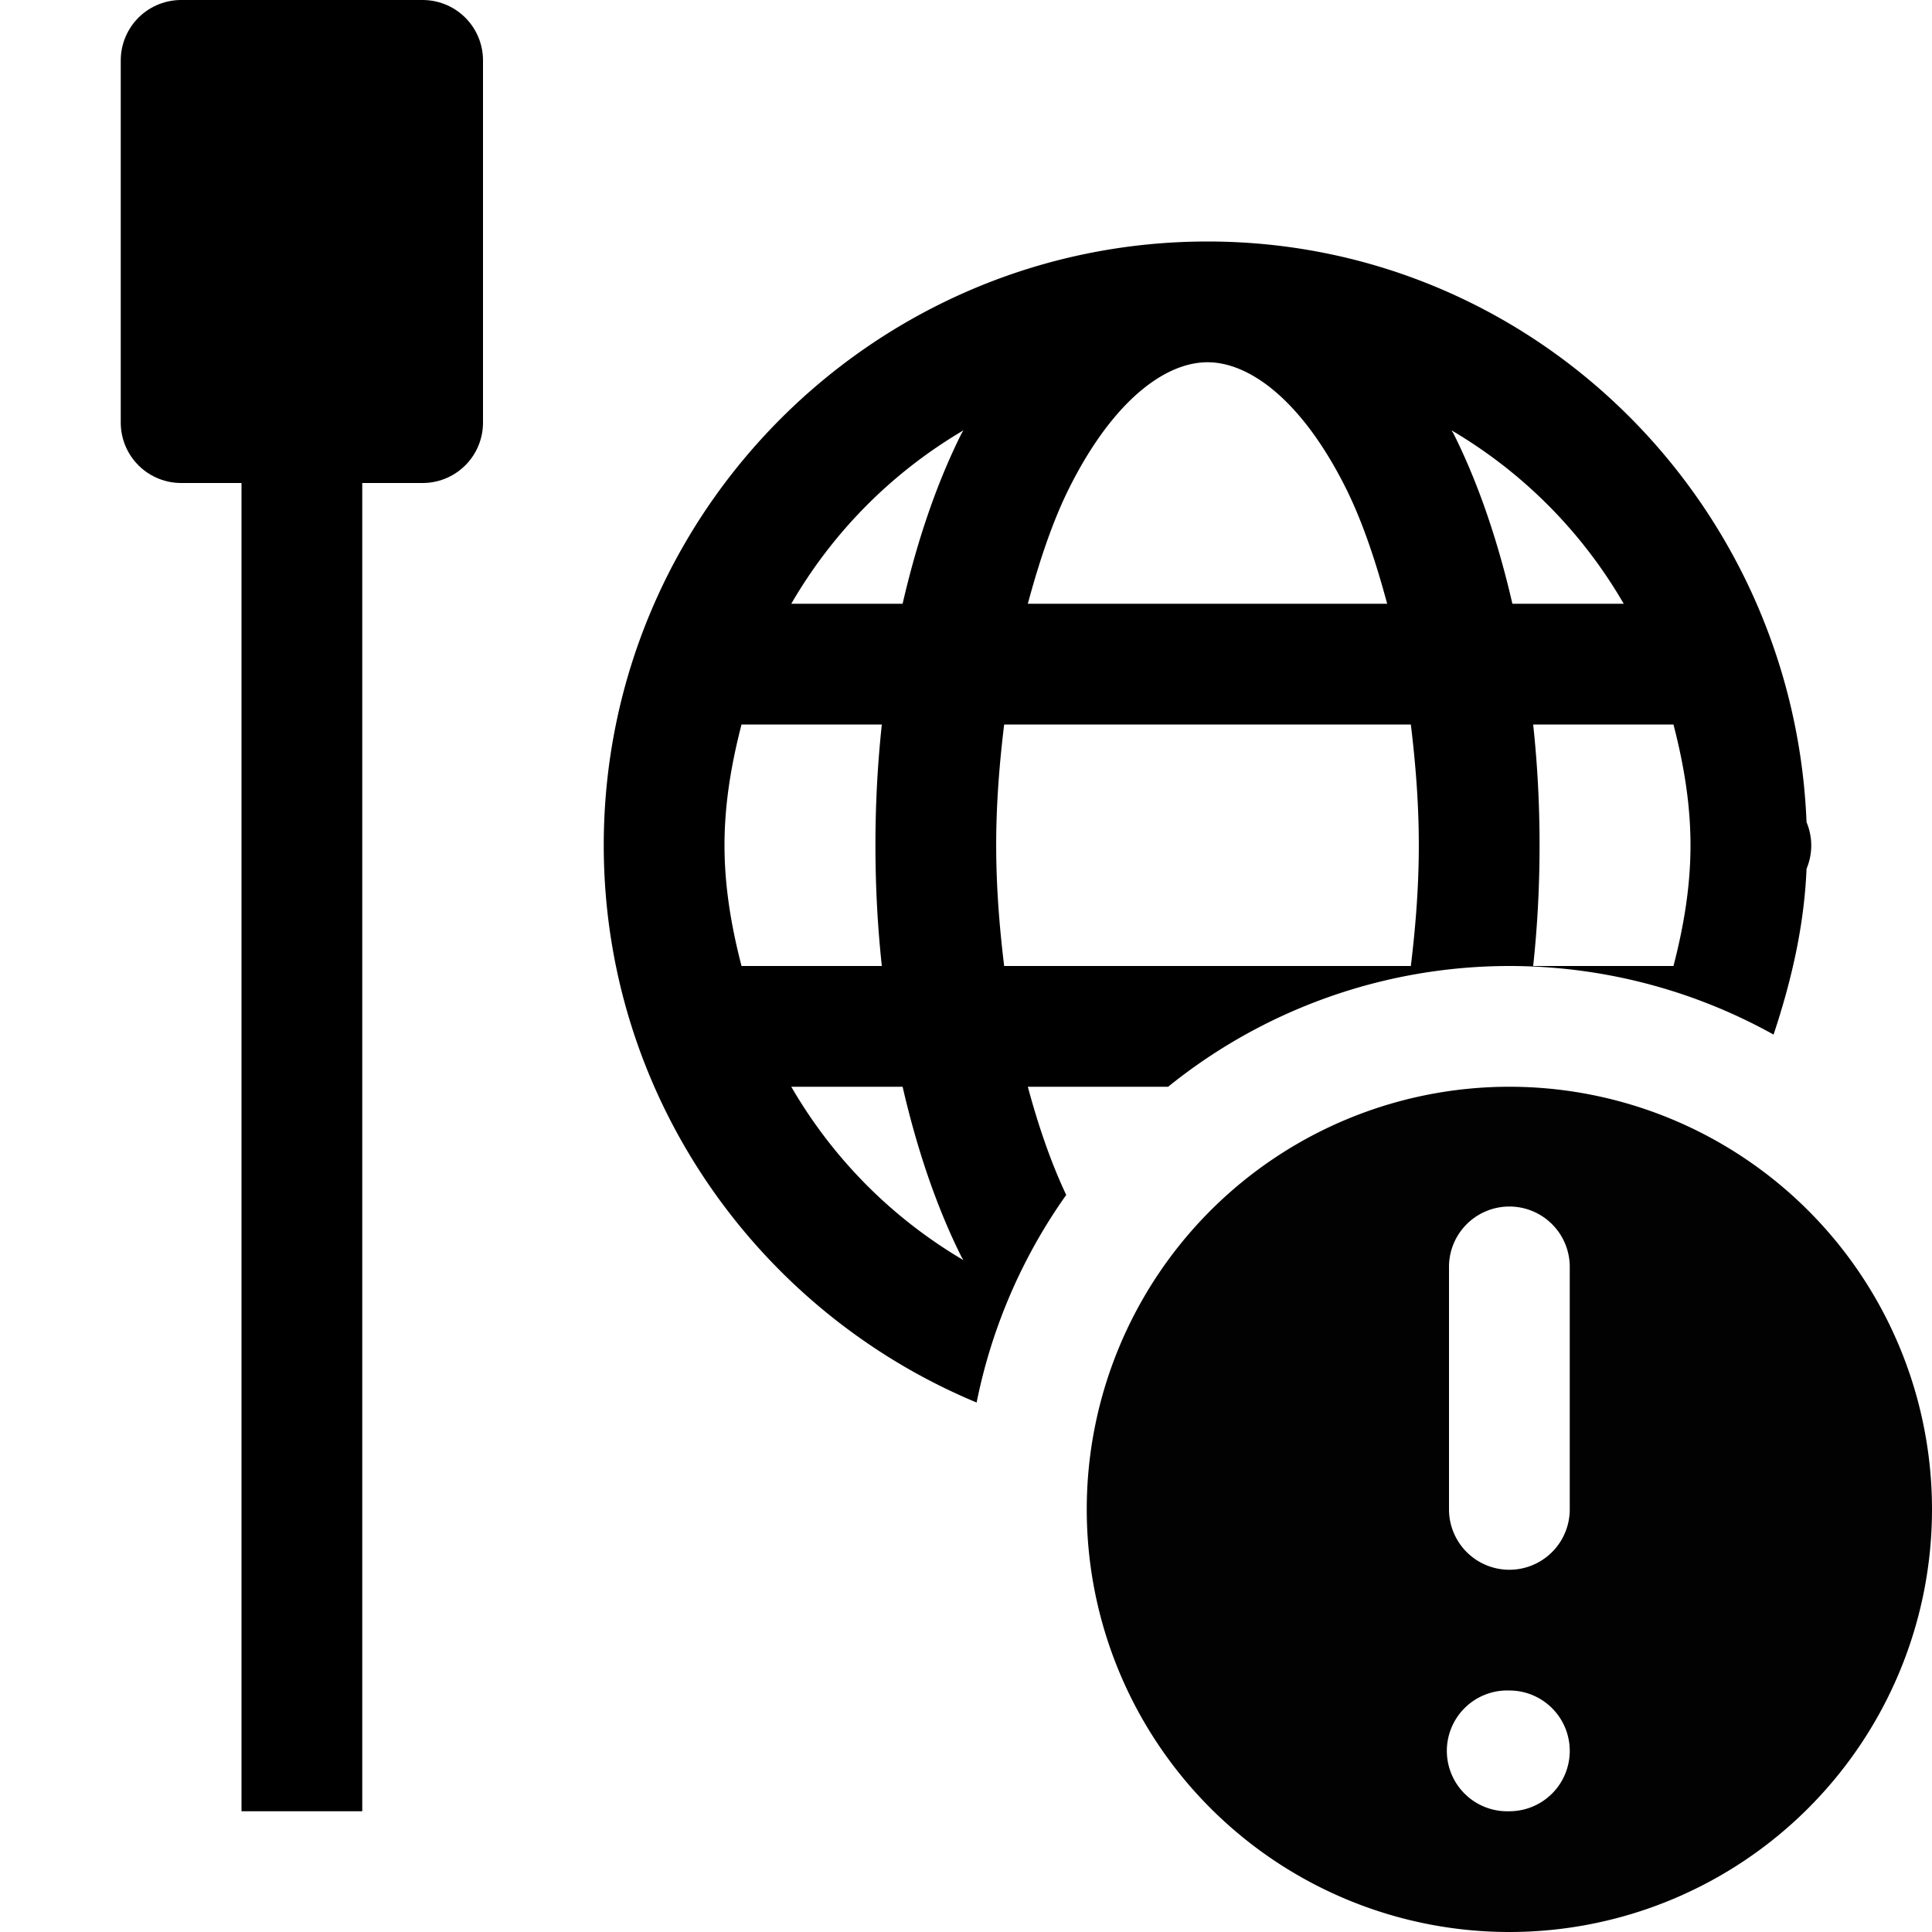 <?xml version="1.0" encoding="UTF-8" standalone="no"?>
<svg
   xmlns:dc="http://purl.org/dc/elements/1.1/"
   xmlns:cc="http://creativecommons.org/ns#"
   xmlns:rdf="http://www.w3.org/1999/02/22-rdf-syntax-ns#"
   xmlns:svg="http://www.w3.org/2000/svg"
   xmlns="http://www.w3.org/2000/svg"
   xmlns:sodipodi="http://sodipodi.sourceforge.net/DTD/sodipodi-0.dtd"
   xmlns:inkscape="http://www.inkscape.org/namespaces/inkscape"
   sodipodi:docname="network-wired-error.svg"
   inkscape:version="1.0 (4035a4fb49, 2020-05-01)"
   version="1.1"
   id="svg2"
   width="16"
   height="16">
  <defs
     id="defs7" />
  <sodipodi:namedview
     inkscape:document-rotation="0"
     inkscape:current-layer="svg2"
     inkscape:window-maximized="1"
     inkscape:window-y="304"
     inkscape:window-x="1920"
     inkscape:window-height="742"
     inkscape:window-width="1280"
     inkscape:cy="8.3448653"
     inkscape:cx="8.783025"
     inkscape:zoom="29.5"
     showgrid="true"
     id="namedview1">
    <inkscape:grid
       empspacing="4"
       id="grid1px"
       type="xygrid" />
    <inkscape:grid
       originx="0.5"
       originy="0.5"
       dotted="true"
       empspacing="1"
       id="grid1pxdot"
       type="xygrid" />
  </sodipodi:namedview>
  <path
     id="path819"
     d="M 12.5 9 A 3.5 3.5 0 0 0 9 12.5 A 3.5 3.5 0 0 0 12.5 16 A 3.5 3.5 0 0 0 16 12.5 A 3.5 3.5 0 0 0 12.5 9 z M 12.492 9.992 A 0.5 0.5 0 0 1 13 10.5 L 13 12.5 A 0.5 0.5 0 1 1 12 12.5 L 12 10.5 A 0.5 0.5 0 0 1 12.492 9.992 z M 12.465 14 A 0.5 0.5 0 0 1 12.5 14 A 0.5 0.5 0 1 1 12.5 15 A 0.5 0.5 0 0 1 12.465 14 z "
     style="opacity:0.99;fill:#000000;fill-opacity:1;fill-rule:nonzero;stroke:none;stroke-width:1;stroke-linecap:round;stroke-linejoin:round;stroke-miterlimit:4;stroke-dasharray:none;stroke-dashoffset:0;stroke-opacity:1;paint-order:fill markers stroke" />
  <path
     d="M 10 2 C 7.244 2 5 4.244 5 7 C 5 9.078 6.278 10.862 8.088 11.615 A 4.5 4.5 0 0 1 8.83 9.896 C 8.707 9.636 8.601 9.331 8.512 9 L 9.674 9 A 4.5 4.5 0 0 1 12.5 8 A 4.5 4.5 0 0 1 14.688 8.568 C 14.833 8.131 14.941 7.676 14.961 7.195 A 0.5 0.5 0 0 0 15 7 A 0.5 0.5 0 0 0 14.961 6.809 C 14.854 4.147 12.688 2 10 2 z M 10 3 C 10.351 3 10.783 3.318 11.145 4.041 C 11.281 4.313 11.392 4.644 11.488 5 L 8.512 5 C 8.608 4.644 8.719 4.313 8.855 4.041 C 9.217 3.318 9.649 3 10 3 z M 7.979 3.564 C 7.973 3.575 7.966 3.583 7.961 3.594 C 7.755 4.007 7.594 4.484 7.475 5 L 6.553 5 C 6.898 4.405 7.386 3.913 7.979 3.564 z M 12.021 3.564 C 12.614 3.913 13.102 4.405 13.447 5 L 12.525 5 C 12.406 4.484 12.245 4.007 12.039 3.594 C 12.034 3.583 12.027 3.575 12.021 3.564 z M 6.141 6 L 7.303 6 C 7.268 6.324 7.25 6.657 7.25 7 C 7.25 7.343 7.268 7.676 7.303 8 L 6.141 8 C 6.058 7.679 6 7.348 6 7 C 6 6.652 6.058 6.321 6.141 6 z M 8.316 6 L 11.684 6 C 11.723 6.322 11.75 6.653 11.75 7 C 11.75 7.347 11.723 7.678 11.684 8 L 8.316 8 C 8.277 7.678 8.25 7.347 8.25 7 C 8.25 6.653 8.277 6.322 8.316 6 z M 12.697 6 L 13.859 6 C 13.942 6.321 14 6.652 14 7 C 14 7.348 13.942 7.679 13.859 8 L 12.697 8 C 12.732 7.676 12.75 7.343 12.75 7 C 12.75 6.657 12.732 6.324 12.697 6 z M 6.553 9 L 7.475 9 C 7.594 9.516 7.755 9.993 7.961 10.406 C 7.966 10.417 7.973 10.425 7.979 10.436 C 7.386 10.087 6.898 9.595 6.553 9 z "
     style="color:#000000;font-style:normal;font-variant:normal;font-weight:normal;font-stretch:normal;font-size:medium;line-height:normal;font-family:sans-serif;font-variant-ligatures:normal;font-variant-position:normal;font-variant-caps:normal;font-variant-numeric:normal;font-variant-alternates:normal;font-variant-east-asian:normal;font-feature-settings:normal;font-variation-settings:normal;text-indent:0;text-align:start;text-decoration:none;text-decoration-line:none;text-decoration-style:solid;text-decoration-color:#000000;letter-spacing:normal;word-spacing:normal;text-transform:none;writing-mode:lr-tb;direction:ltr;text-orientation:mixed;dominant-baseline:auto;baseline-shift:baseline;text-anchor:start;white-space:normal;shape-padding:0;shape-margin:0;inline-size:0;clip-rule:nonzero;display:inline;overflow:visible;visibility:visible;opacity:1;isolation:auto;mix-blend-mode:normal;color-interpolation:sRGB;color-interpolation-filters:linearRGB;solid-color:#000000;solid-opacity:1;vector-effect:none;fill:#000000;fill-opacity:1;fill-rule:nonzero;stroke:none;stroke-width:1;stroke-linecap:round;stroke-linejoin:round;stroke-miterlimit:4;stroke-dasharray:none;stroke-dashoffset:0;stroke-opacity:1;color-rendering:auto;image-rendering:auto;shape-rendering:auto;text-rendering:auto;enable-background:accumulate;stop-color:#000000;stop-opacity:1"
     id="path1040" />
  <rect
     style="fill:#000000;fill-opacity:1;stroke:#000000;stroke-linecap:round;stroke-linejoin:round;stroke-opacity:1"
     id="rect1018"
     width="2"
     height="3"
     x="1.5"
     y="0.5" />
  <path
     style="fill:none;stroke:#000000;stroke-width:1px;stroke-linecap:butt;stroke-linejoin:miter;stroke-opacity:1"
     d="M 2.5,3.5 V 15"
     id="path1020" />
</svg>
